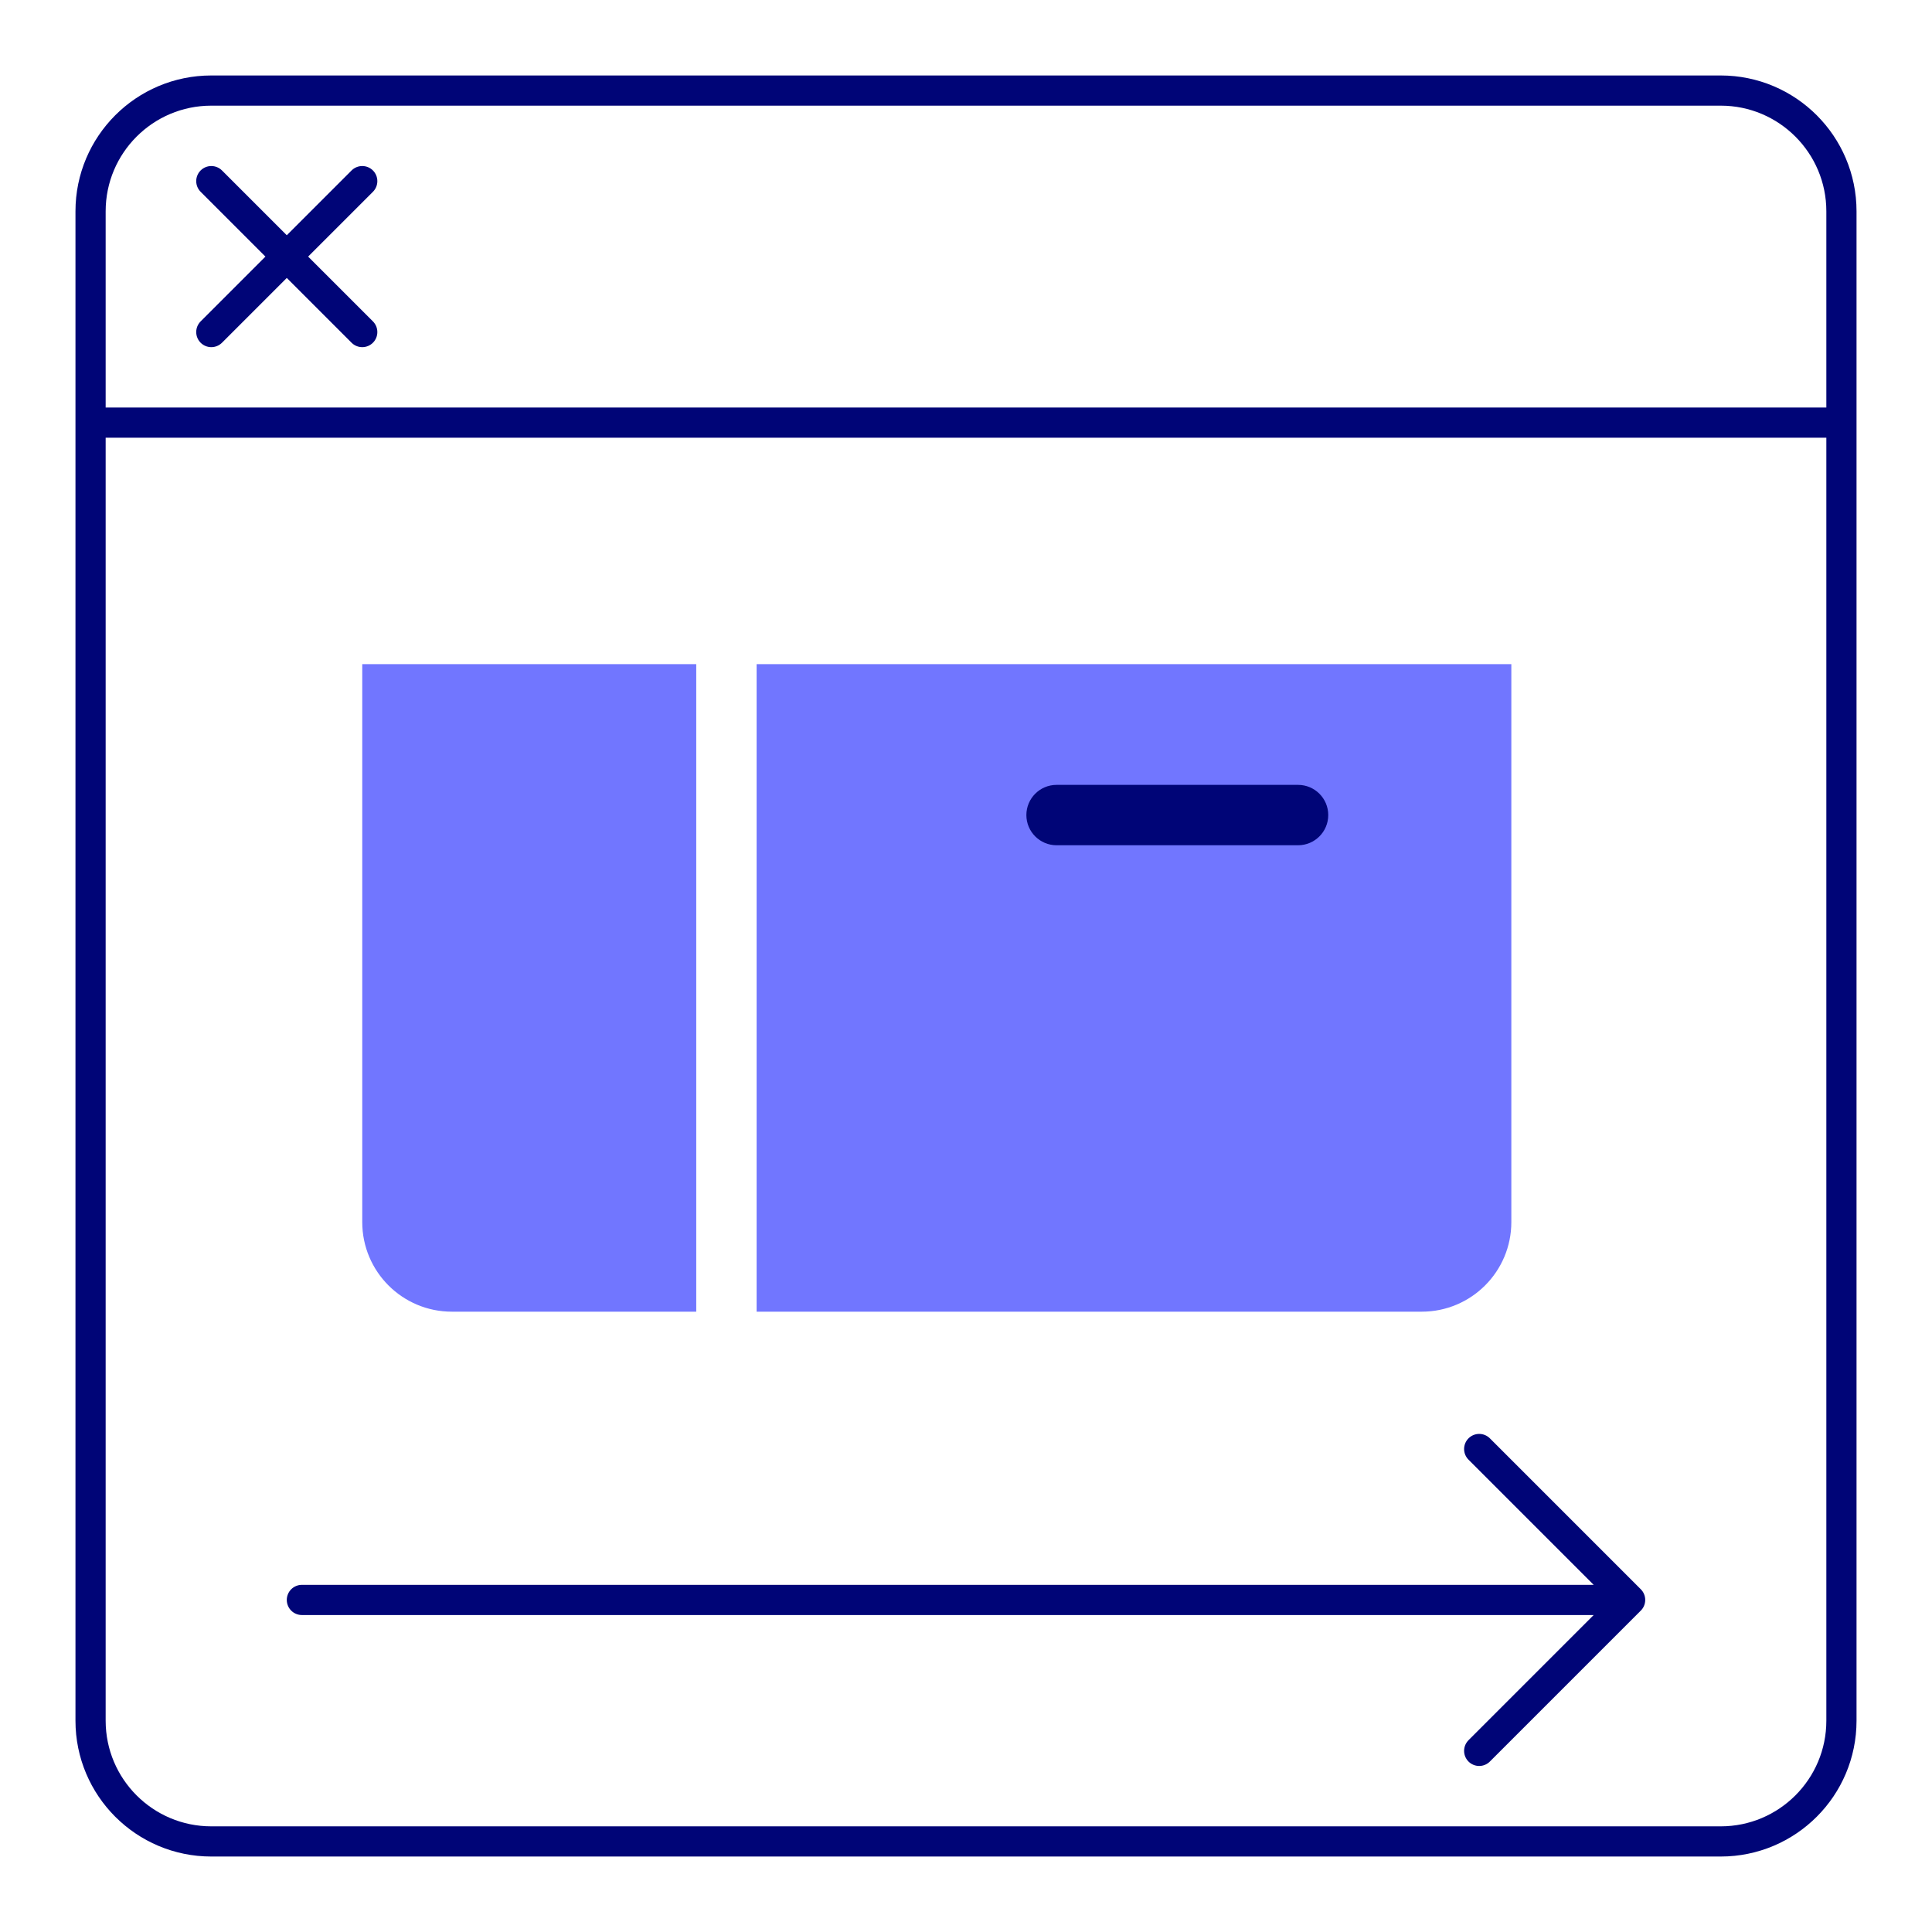 <svg width="64" height="64" viewBox="0 0 64 64" fill="none" xmlns="http://www.w3.org/2000/svg">
<path d="M50.065 22V40.483C50.065 42.122 48.736 43.451 47.097 43.451H25.064V22H50.065Z" fill="#7176FF"/>
<path d="M12 40.483V22H23.064V43.451H14.968C13.329 43.451 12 42.122 12 40.483Z" fill="#7176FF"/>
<path d="M34 27C34 27.552 34.448 28 35 28H43C43.552 28 44 27.552 44 27C44 26.448 43.552 26 43 26H35C34.448 26 34 26.448 34 27Z" fill="#000577"/>
<path d="M3 14V7C3 4.791 4.791 3 7 3H57C59.209 3 61 4.791 61 7V14M3 14V57C3 59.209 4.791 61 7 61H57C59.209 61 61 59.209 61 57V14M3 14H61M12 6L9.5 8.5M9.5 8.5L7 11M9.5 8.5L7 6M9.5 8.5L12 11M10 53H54M54 53L49 48M54 53L49 58" stroke="#000577" stroke-linecap="round" stroke-linejoin="round"/>
</svg>
